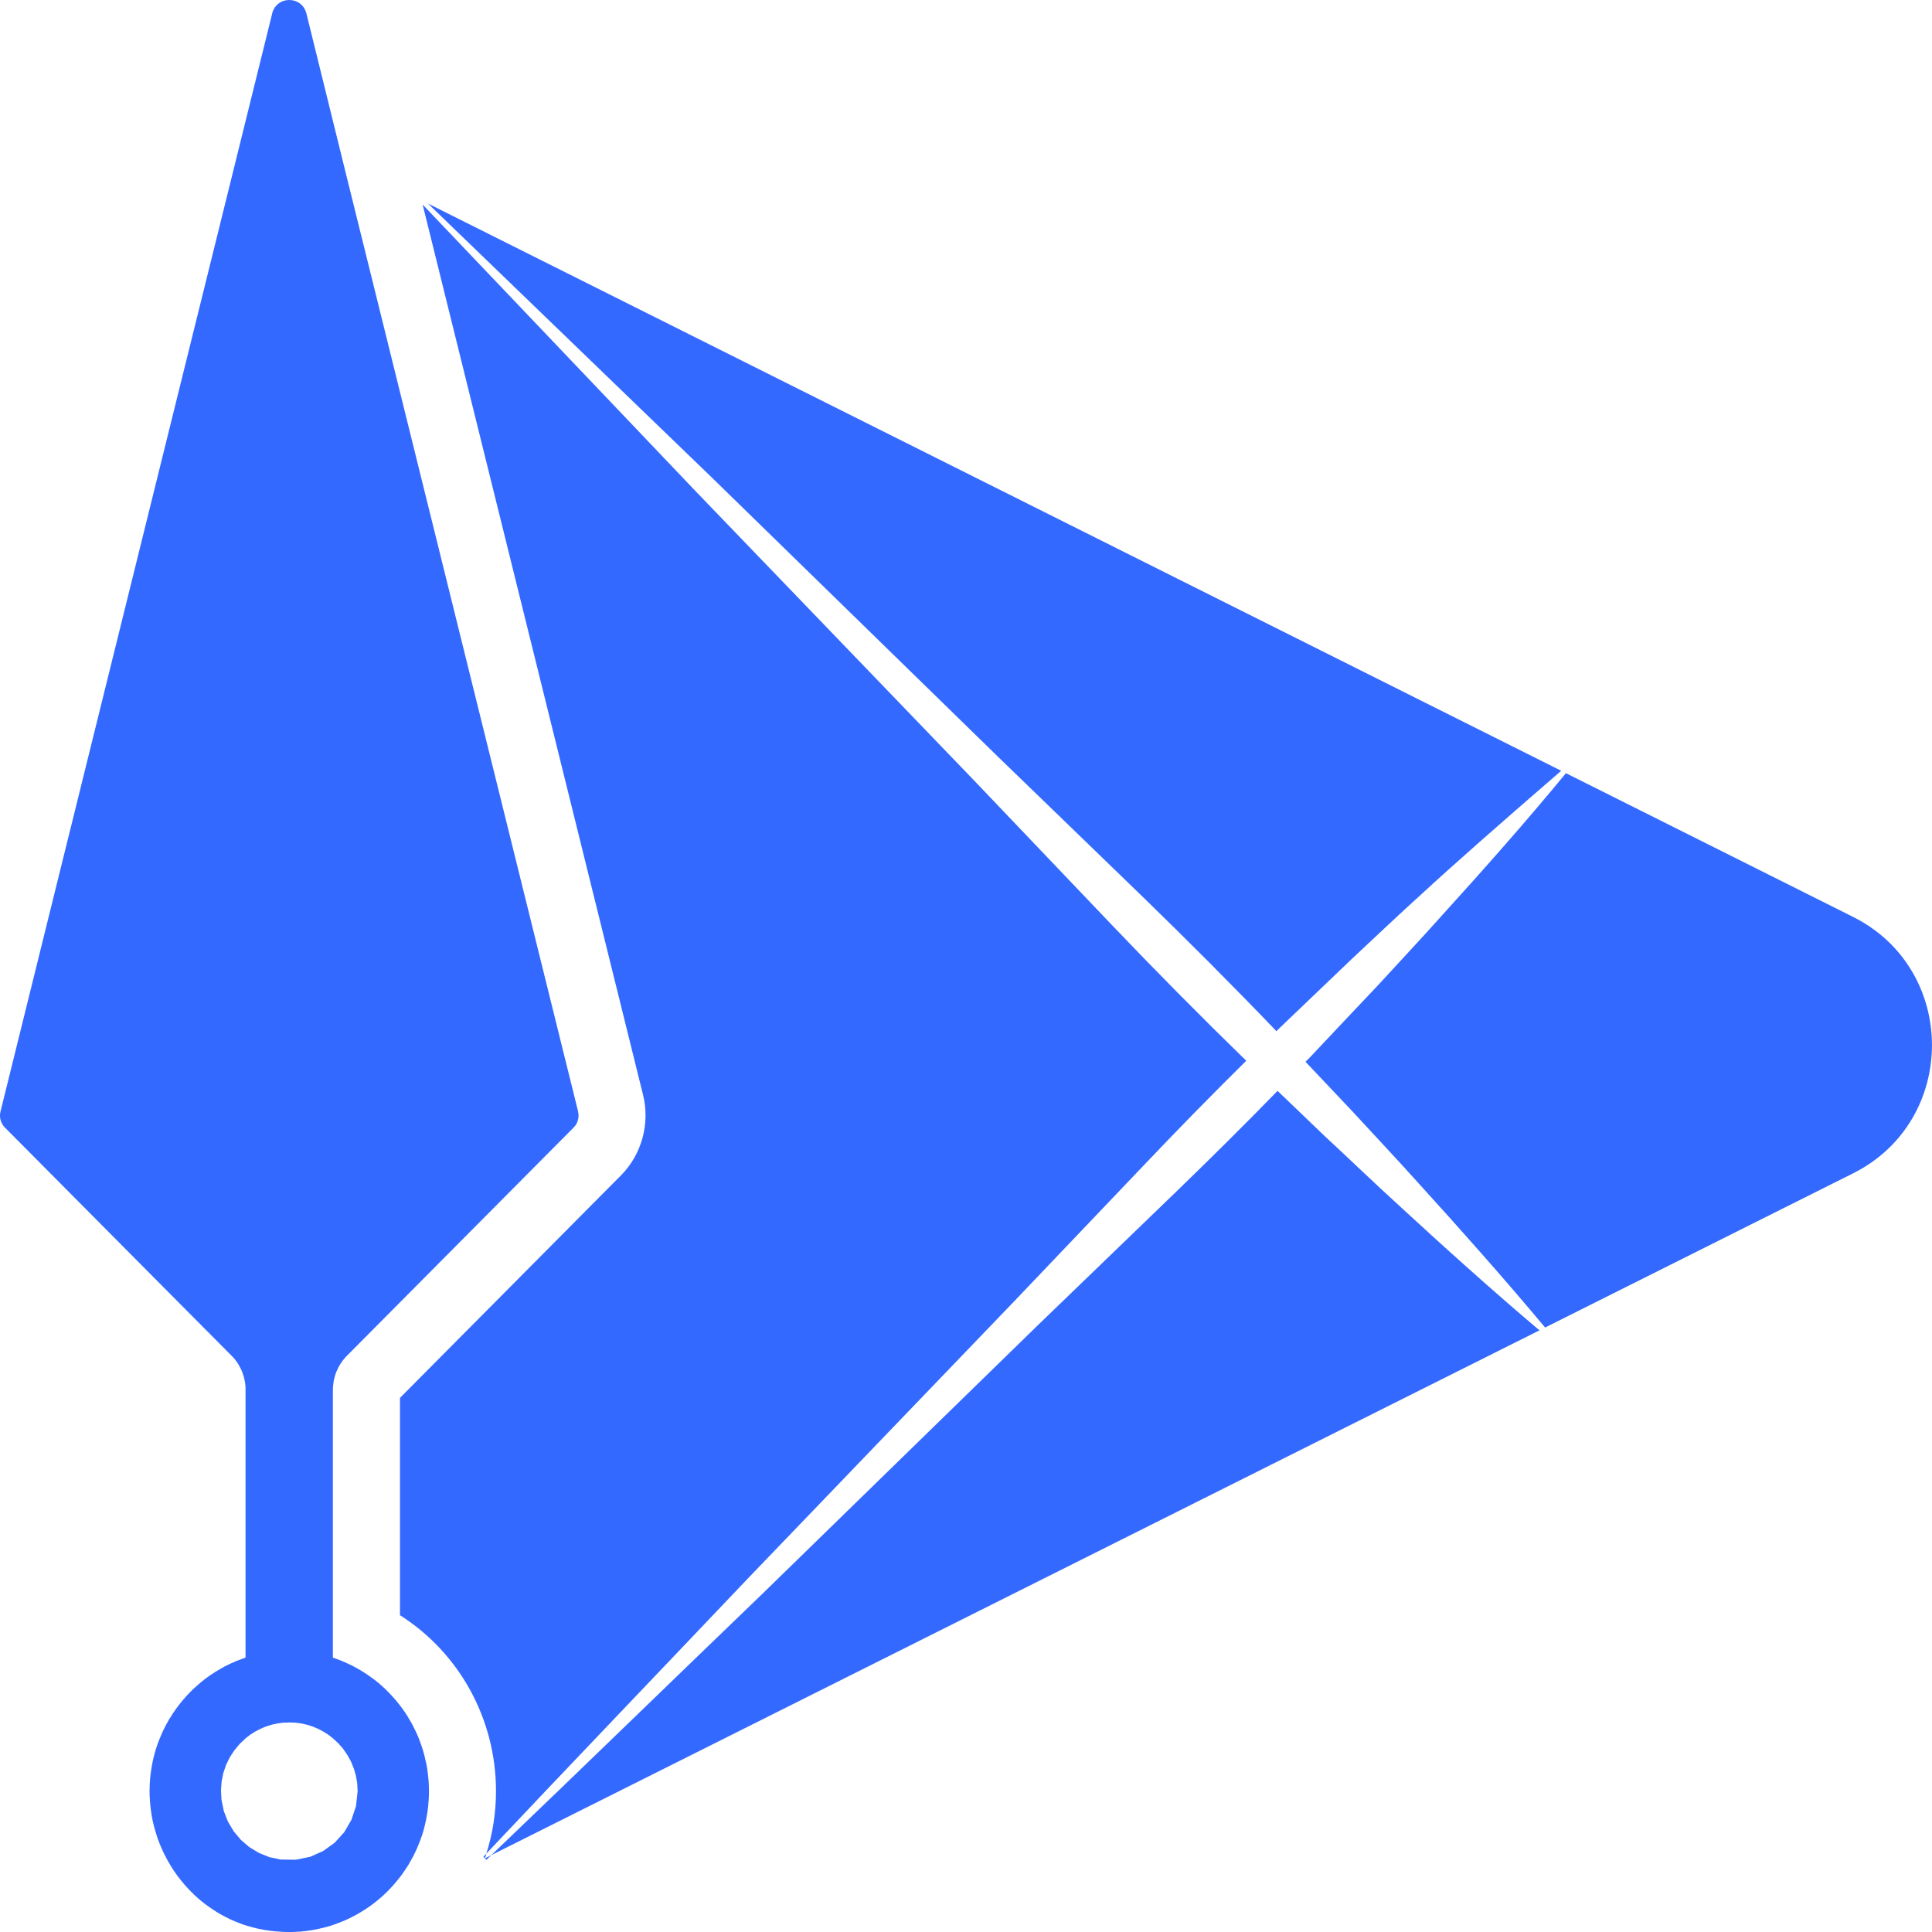 <?xml version="1.0" encoding="UTF-8" standalone="no"?>
<!DOCTYPE svg PUBLIC "-//W3C//DTD SVG 1.1//EN" "http://www.w3.org/Graphics/SVG/1.1/DTD/svg11.dtd">
<svg version="1.1" xmlns="http://www.w3.org/2000/svg" xmlns:xlink="http://www.w3.org/1999/xlink" preserveAspectRatio="xMidYMid meet" viewBox="244.429 58.632 192 192" width="46" height="46"><defs><path d="M358.41 174.11C357.53 175.03 353.14 179.64 345.23 187.94C329.36 204.46 320.54 213.64 318.78 215.47C310.11 224.6 301.4 233.68 292.76 242.84C293.39 240.87 293.72 238.79 293.72 236.64C293.72 229.42 290.04 222.87 284.18 219.15C284.18 217.71 284.18 210.51 284.18 197.55C297.36 184.28 304.68 176.91 306.15 175.43C308.2 173.36 309.04 170.3 308.34 167.46C306.88 161.56 299.57 132.06 286.43 78.96L313.61 107.5L341.19 136.15C349.43 144.79 354.01 149.59 354.92 150.55C359.29 155.13 363.74 159.63 368.28 164.05C364.94 167.35 361.65 170.7 358.41 174.11Z" id="a1PO7PB2Pd"></path><path d="M293.26 242.99C302.29 234.35 311.25 225.63 320.26 216.96C322.08 215.18 331.19 206.3 347.59 190.31C355.84 182.35 360.42 177.93 361.33 177.05C364.73 173.76 368.09 170.43 371.39 167.04C371.86 167.49 375.62 171.09 376.09 171.55C378.52 173.8 380.91 176.11 383.36 178.34C387.97 182.59 392.63 186.79 397.42 190.84C376.59 201.27 303.67 237.78 293.26 242.99Z" id="bhByo6gmA"></path><path d="M385.73 147.46C383.37 149.59 381.06 151.79 378.74 153.96C378.05 154.62 372.53 159.9 371.84 160.56C371.66 160.74 371.46 160.92 371.28 161.11C366.88 156.52 362.39 152.03 357.84 147.61C356.88 146.69 352.12 142.08 343.55 133.78L315.09 106.01L286.96 78.86L399.58 135.23C393.37 140.6 388.75 144.67 385.73 147.46Z" id="a7EfJntkX"></path><path d="M397.98 190.56C393.9 185.68 389.69 180.94 385.43 176.25C383.21 173.78 380.94 171.37 378.69 168.93C378.24 168.45 374.62 164.63 374.17 164.15C374.38 163.95 374.59 163.72 374.79 163.52C375.44 162.82 380.68 157.27 381.34 156.58C383.5 154.23 385.67 151.91 387.8 149.53C391.97 144.93 396.09 140.28 400.05 135.47C402.9 136.89 425.73 148.32 428.58 149.75C439.04 154.98 439.04 170.01 428.58 175.24C422.46 178.31 401.04 189.03 397.98 190.56Z" id="a2LWzWmQK"></path><path d="M273.4 58.65L273.51 58.66L273.61 58.69L273.72 58.72L273.83 58.75L273.93 58.8L274.03 58.85L274.13 58.9L274.22 58.97L274.31 59.04L274.39 59.11L274.48 59.2L274.55 59.29L274.62 59.38L274.69 59.49L274.74 59.6L274.79 59.71L274.84 59.84L274.88 59.97L278.6 75.06L301.88 169.09L301.88 169.14L301.89 169.18L301.9 169.22L301.91 169.26L301.91 169.31L301.92 169.35L301.92 169.39L301.92 169.44L301.92 169.48L301.92 169.52L301.92 169.57L301.92 169.61L301.92 169.65L301.91 169.69L301.91 169.74L301.9 169.78L301.89 169.82L301.88 169.86L301.87 169.9L301.86 169.95L301.85 169.99L301.84 170.03L301.82 170.07L301.81 170.11L301.79 170.15L301.78 170.19L301.76 170.23L301.74 170.27L301.72 170.3L301.7 170.34L301.68 170.38L301.65 170.41L301.63 170.45L301.6 170.49L301.58 170.52L301.55 170.56L301.52 170.59L301.49 170.62L301.46 170.66L301.43 170.69L278.9 193.37L278.84 193.43L278.77 193.5L278.71 193.58L278.65 193.65L278.59 193.72L278.53 193.79L278.47 193.87L278.42 193.95L278.36 194.02L278.31 194.1L278.26 194.18L278.21 194.26L278.16 194.34L278.12 194.42L278.07 194.5L278.03 194.59L277.99 194.67L277.95 194.76L277.91 194.84L277.87 194.93L277.84 195.01L277.81 195.1L277.77 195.19L277.74 195.28L277.72 195.37L277.69 195.46L277.67 195.55L277.64 195.64L277.62 195.73L277.6 195.82L277.59 195.92L277.57 196.01L277.56 196.1L277.55 196.2L277.54 196.29L277.53 196.39L277.52 196.48L277.52 196.58L277.52 196.67L277.51 196.77L277.51 223.37L277.93 223.51L278.34 223.67L278.74 223.84L279.13 224.02L279.52 224.21L279.9 224.42L280.27 224.63L280.64 224.86L281 225.1L281.35 225.35L281.69 225.6L282.03 225.87L282.35 226.15L282.67 226.44L282.97 226.74L283.27 227.05L283.56 227.37L283.84 227.69L284.11 228.03L284.37 228.37L284.62 228.72L284.86 229.08L285.08 229.45L285.3 229.82L285.5 230.21L285.7 230.6L285.88 230.99L286.05 231.39L286.2 231.8L286.35 232.22L286.48 232.64L286.6 233.06L286.7 233.5L286.8 233.93L286.88 234.37L286.94 234.82L286.99 235.27L287.03 235.73L287.05 236.19L287.06 236.65L287.05 237.15L287.02 237.65L286.98 238.14L286.92 238.63L286.84 239.11L286.75 239.59L286.64 240.06L286.52 240.53L286.38 240.99L286.22 241.44L286.05 241.88L285.87 242.32L285.67 242.75L285.46 243.17L285.23 243.58L285 243.99L284.74 244.38L284.48 244.77L284.2 245.15L283.91 245.51L283.61 245.87L283.3 246.21L282.98 246.55L282.64 246.88L282.3 247.19L281.94 247.49L281.58 247.78L281.2 248.06L280.82 248.32L280.43 248.57L280.02 248.81L279.61 249.04L279.19 249.25L278.77 249.45L278.33 249.63L277.89 249.8L277.44 249.96L276.99 250.1L276.52 250.22L276.05 250.33L275.92 250.36L275.79 250.38L275.66 250.41L275.53 250.43L275.4 250.45L275.27 250.47L275.13 250.49L275 250.51L274.87 250.53L274.73 250.55L274.6 250.56L274.46 250.57L274.33 250.59L274.19 250.6L274.05 250.6L273.92 250.61L273.78 250.62L273.64 250.62L273.51 250.63L273.37 250.63L273.23 250.63L273.09 250.63L272.95 250.63L272.82 250.63L272.68 250.62L272.54 250.62L272.4 250.61L272.26 250.6L272.12 250.59L271.98 250.58L271.84 250.57L271.7 250.56L271.56 250.54L271.42 250.53L271.28 250.51L271.15 250.49L271.01 250.47L270.87 250.45L270.73 250.43L270.59 250.4L270.1 250.31L269.62 250.19L269.14 250.06L268.68 249.92L268.22 249.75L267.77 249.57L267.33 249.38L266.89 249.16L266.47 248.94L266.05 248.7L265.65 248.44L265.25 248.17L264.86 247.89L264.49 247.6L264.12 247.29L263.77 246.97L263.43 246.64L263.1 246.29L262.78 245.94L262.47 245.57L262.17 245.19L261.89 244.81L261.62 244.41L261.37 244.01L261.12 243.59L260.9 243.17L260.68 242.74L260.48 242.3L260.29 241.85L260.12 241.4L259.97 240.94L259.83 240.48L259.7 240L259.59 239.53L259.5 239.04L259.43 238.56L259.37 238.07L259.33 237.57L259.3 237.07L259.29 236.57L259.3 236.38L259.3 236.19L259.31 236.01L259.32 235.82L259.33 235.64L259.34 235.45L259.36 235.27L259.38 235.08L259.4 234.9L259.43 234.72L259.45 234.54L259.48 234.36L259.51 234.18L259.54 234L259.58 233.82L259.61 233.65L259.65 233.47L259.69 233.3L259.74 233.12L259.78 232.95L259.83 232.78L259.88 232.6L259.93 232.43L259.99 232.26L260.04 232.09L260.1 231.93L260.16 231.76L260.23 231.59L260.29 231.43L260.36 231.27L260.43 231.1L260.5 230.94L260.57 230.78L260.64 230.62L260.72 230.46L260.8 230.3L260.88 230.15L260.96 229.99L261.05 229.84L261.13 229.69L261.26 229.46L261.4 229.25L261.53 229.03L261.67 228.82L261.82 228.61L261.96 228.4L262.12 228.2L262.27 227.99L262.43 227.8L262.59 227.6L262.76 227.41L262.92 227.22L263.1 227.03L263.27 226.85L263.45 226.67L263.63 226.49L263.82 226.32L264.01 226.15L264.2 225.98L264.39 225.82L264.59 225.66L264.79 225.5L264.99 225.35L265.2 225.2L265.4 225.06L265.62 224.92L265.83 224.78L266.05 224.65L266.27 224.52L266.49 224.39L266.71 224.27L266.94 224.15L267.17 224.04L267.4 223.93L267.63 223.83L267.87 223.72L268.11 223.63L268.35 223.54L268.59 223.45L268.83 223.36L268.83 196.76L268.83 196.66L268.83 196.56L268.83 196.47L268.82 196.38L268.81 196.28L268.8 196.19L268.79 196.09L268.78 196L268.76 195.91L268.74 195.81L268.72 195.72L268.7 195.63L268.68 195.54L268.66 195.45L268.63 195.36L268.6 195.27L268.57 195.18L268.54 195.09L268.51 195.01L268.47 194.92L268.44 194.83L268.4 194.75L268.36 194.66L268.32 194.58L268.27 194.5L268.23 194.41L268.18 194.33L268.14 194.25L268.09 194.17L268.04 194.09L267.98 194.01L267.93 193.94L267.87 193.86L267.82 193.79L267.76 193.71L267.7 193.64L267.64 193.57L267.57 193.5L267.51 193.43L267.44 193.36L261.13 187.01L244.92 170.69L244.89 170.66L244.86 170.62L244.83 170.59L244.8 170.56L244.78 170.52L244.75 170.49L244.72 170.45L244.7 170.41L244.68 170.38L244.66 170.34L244.63 170.3L244.61 170.27L244.6 170.23L244.58 170.19L244.56 170.15L244.54 170.11L244.53 170.07L244.51 170.03L244.5 169.99L244.49 169.95L244.48 169.9L244.47 169.86L244.46 169.82L244.45 169.78L244.45 169.74L244.44 169.69L244.44 169.65L244.43 169.61L244.43 169.57L244.43 169.52L244.43 169.48L244.43 169.44L244.43 169.39L244.44 169.35L244.44 169.31L244.45 169.26L244.45 169.22L244.46 169.18L244.47 169.14L244.48 169.09L261.13 101.79L267.22 77.19L271.48 59.97L271.51 59.84L271.56 59.71L271.61 59.6L271.67 59.49L271.73 59.38L271.8 59.29L271.88 59.2L271.96 59.11L272.04 59.04L272.13 58.97L272.22 58.9L272.32 58.85L272.42 58.8L272.52 58.75L272.63 58.72L272.74 58.69L272.84 58.66L272.95 58.65L273.06 58.64L273.17 58.63L273.29 58.64L273.4 58.65ZM271.97 229.91L271.39 230.04L270.83 230.22L270.29 230.45L269.78 230.72L269.29 231.03L268.84 231.38L268.24 231.95L267.71 232.59L267.26 233.28L266.89 234.04L266.62 234.84L266.45 235.69L266.39 236.57L266.44 237.49L266.67 238.61L267.08 239.66L267.65 240.62L268.36 241.47L269.2 242.19L270.15 242.77L271.19 243.19L272.3 243.43L273.82 243.45L275.25 243.16L276.55 242.58L277.69 241.76L278.64 240.71L279.35 239.49L279.81 238.12L279.97 236.64L279.93 235.86L279.8 235.1L279.59 234.38L279.31 233.69L278.95 233.04L278.53 232.43L278.05 231.88L277.51 231.38L277.06 231.03L276.57 230.72L276.06 230.45L275.52 230.22L274.96 230.04L274.39 229.91L273.79 229.83L273.18 229.81L272.57 229.83L271.97 229.91Z" id="a1hxj6c0n6"></path><path d="M292.62 243.31C292.6 243.29 292.48 243.17 292.47 243.16C292.56 243.05 292.66 242.94 292.77 242.84C292.72 242.99 292.67 243.16 292.62 243.31Z" id="m3VQI5e2uq"></path><path d="M292.77 243.46C292.76 243.45 292.71 243.4 292.62 243.31L293.26 242.99C293.04 243.2 292.88 243.36 292.77 243.46Z" id="f2B1um5zMc"></path></defs><g><g><g><use xlink:href="#a1PO7PB2Pd" opacity="1" fill="#3369ff" fill-opacity="1"></use><g><use xlink:href="#a1PO7PB2Pd" opacity="1" fill-opacity="0" stroke="#000000" stroke-width="1" stroke-opacity="0"></use></g></g><g><use xlink:href="#bhByo6gmA" opacity="1" fill="#3369ff" fill-opacity="1"></use><g><use xlink:href="#bhByo6gmA" opacity="1" fill-opacity="0" stroke="#000000" stroke-width="1" stroke-opacity="0"></use></g></g><g><use xlink:href="#a7EfJntkX" opacity="1" fill="#3369ff" fill-opacity="1"></use><g><use xlink:href="#a7EfJntkX" opacity="1" fill-opacity="0" stroke="#000000" stroke-width="1" stroke-opacity="0"></use></g></g><g><use xlink:href="#a2LWzWmQK" opacity="1" fill="#3369ff" fill-opacity="1"></use><g><use xlink:href="#a2LWzWmQK" opacity="1" fill-opacity="0" stroke="#000000" stroke-width="1" stroke-opacity="0"></use></g></g><g><use xlink:href="#a1hxj6c0n6" opacity="1" fill="#3369ff" fill-opacity="1"></use><g><use xlink:href="#a1hxj6c0n6" opacity="1" fill-opacity="0" stroke="#000000" stroke-width="1" stroke-opacity="0"></use></g></g><g><use xlink:href="#m3VQI5e2uq" opacity="1" fill="#3369ff" fill-opacity="1"></use><g><use xlink:href="#m3VQI5e2uq" opacity="1" fill-opacity="0" stroke="#000000" stroke-width="1" stroke-opacity="0"></use></g></g><g><use xlink:href="#f2B1um5zMc" opacity="1" fill="#3369ff" fill-opacity="1"></use><g><use xlink:href="#f2B1um5zMc" opacity="1" fill-opacity="0" stroke="#000000" stroke-width="1" stroke-opacity="0"></use></g></g></g></g></svg>